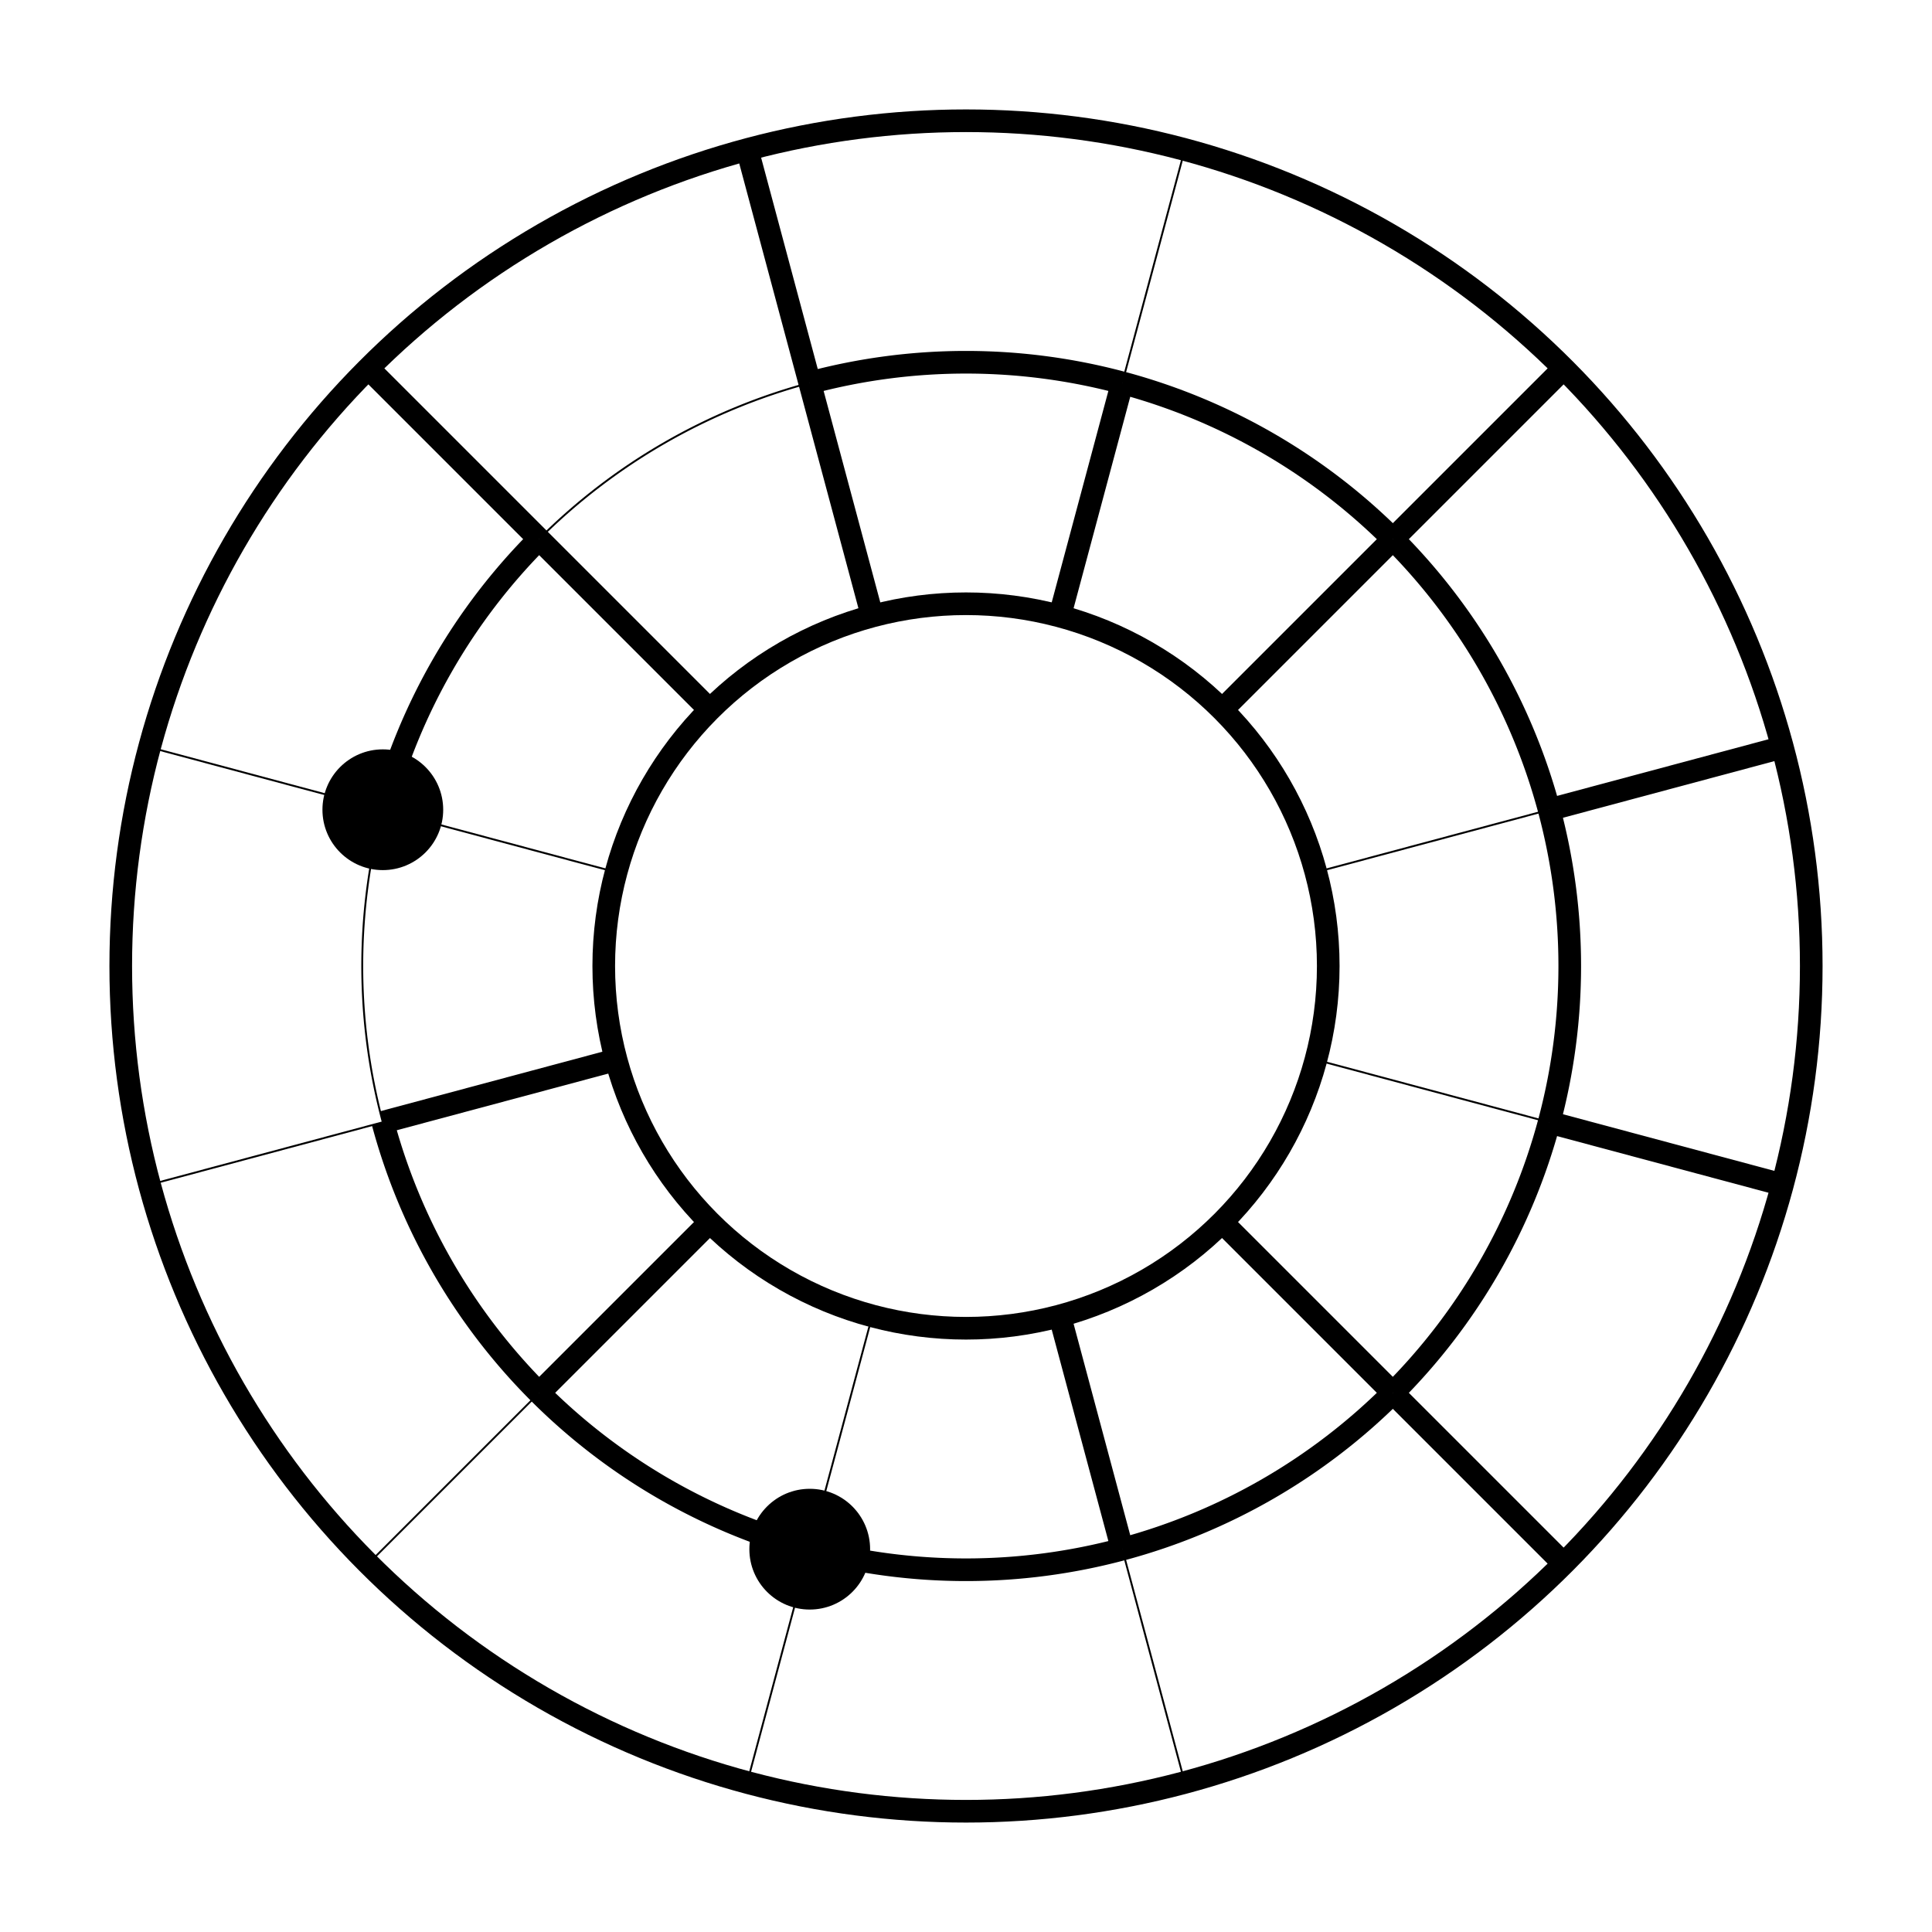 <svg id="render" xmlns="http://www.w3.org/2000/svg" xmlns:xlink="http://www.w3.org/1999/xlink" width="512" height="512"><circle cx="256" cy="256" r="224" stroke="black" stroke-width="6" fill="none"></circle><circle cx="256" cy="256" r="96" stroke="black" stroke-width="6" fill="none"></circle><line x1="313.975" y1="39.633" x2="297.411" y2="101.452" stroke="black" stroke-width="0.5" fill="none"></line><path d="M 297.411 101.452 A 160 160 0 0 0 214.589 101.452" fill="none" stroke="black" stroke-width="6"></path><line x1="280.847" y1="163.271" x2="297.411" y2="101.452" stroke="black" stroke-width="6" fill="none"></line><line x1="414.392" y1="97.608" x2="369.137" y2="142.863" stroke="black" stroke-width="6" fill="none"></line><path d="M 369.137 142.863 A 160 160 0 0 0 297.411 101.452" fill="none" stroke="black" stroke-width="6"></path><line x1="323.882" y1="188.118" x2="369.137" y2="142.863" stroke="black" stroke-width="6" fill="none"></line><line x1="472.367" y1="198.025" x2="410.548" y2="214.589" stroke="black" stroke-width="6" fill="none"></line><path d="M 410.548 214.589 A 160 160 0 0 0 369.137 142.863" fill="none" stroke="black" stroke-width="6"></path><line x1="348.729" y1="231.153" x2="410.548" y2="214.589" stroke="black" stroke-width="0.5" fill="none"></line><line x1="472.367" y1="313.975" x2="410.548" y2="297.411" stroke="black" stroke-width="6" fill="none"></line><path d="M 410.548 297.411 A 160 160 0 0 0 410.548 214.589" fill="none" stroke="black" stroke-width="6"></path><line x1="348.729" y1="280.847" x2="410.548" y2="297.411" stroke="black" stroke-width="0.5" fill="none"></line><line x1="414.392" y1="414.392" x2="369.137" y2="369.137" stroke="black" stroke-width="6" fill="none"></line><path d="M 369.137 369.137 A 160 160 0 0 0 410.548 297.411" fill="none" stroke="black" stroke-width="6"></path><line x1="323.882" y1="323.882" x2="369.137" y2="369.137" stroke="black" stroke-width="6" fill="none"></line><line x1="313.975" y1="472.367" x2="297.411" y2="410.548" stroke="black" stroke-width="0.5" fill="none"></line><path d="M 297.411 410.548 A 160 160 0 0 0 369.137 369.137" fill="none" stroke="black" stroke-width="6"></path><line x1="280.847" y1="348.729" x2="297.411" y2="410.548" stroke="black" stroke-width="6" fill="none"></line><line x1="198.025" y1="472.367" x2="214.589" y2="410.548" stroke="black" stroke-width="0.5" fill="none"></line><circle cx="214.589" cy="410.548" r="16" fill="black"></circle><path d="M 214.589 410.548 A 160 160 0 0 0 297.411 410.548" fill="none" stroke="black" stroke-width="6"></path><line x1="231.153" y1="348.729" x2="214.589" y2="410.548" stroke="black" stroke-width="0.5" fill="none"></line><line x1="97.608" y1="414.392" x2="142.863" y2="369.137" stroke="black" stroke-width="0.5" fill="none"></line><path d="M 142.863 369.137 A 160 160 0 0 0 214.589 410.548" fill="none" stroke="black" stroke-width="6"></path><line x1="188.118" y1="323.882" x2="142.863" y2="369.137" stroke="black" stroke-width="6" fill="none"></line><line x1="39.633" y1="313.975" x2="101.452" y2="297.411" stroke="black" stroke-width="0.5" fill="none"></line><path d="M 101.452 297.411 A 160 160 0 0 0 142.863 369.137" fill="none" stroke="black" stroke-width="6"></path><line x1="163.271" y1="280.847" x2="101.452" y2="297.411" stroke="black" stroke-width="6" fill="none"></line><line x1="39.633" y1="198.025" x2="101.452" y2="214.589" stroke="black" stroke-width="0.5" fill="none"></line><circle cx="101.452" cy="214.589" r="16" fill="black"></circle><path d="M 101.452 214.589 A 160 160 0 0 0 101.452 297.411" fill="none" stroke="black" stroke-width="0.5"></path><line x1="163.271" y1="231.153" x2="101.452" y2="214.589" stroke="black" stroke-width="0.5" fill="none"></line><line x1="97.608" y1="97.608" x2="142.863" y2="142.863" stroke="black" stroke-width="6" fill="none"></line><path d="M 142.863 142.863 A 160 160 0 0 0 101.452 214.589" fill="none" stroke="black" stroke-width="6"></path><line x1="188.118" y1="188.118" x2="142.863" y2="142.863" stroke="black" stroke-width="6" fill="none"></line><line x1="198.025" y1="39.633" x2="214.589" y2="101.452" stroke="black" stroke-width="6" fill="none"></line><path d="M 214.589 101.452 A 160 160 0 0 0 142.863 142.863" fill="none" stroke="black" stroke-width="0.5"></path><line x1="231.153" y1="163.271" x2="214.589" y2="101.452" stroke="black" stroke-width="6" fill="none"></line></svg>
